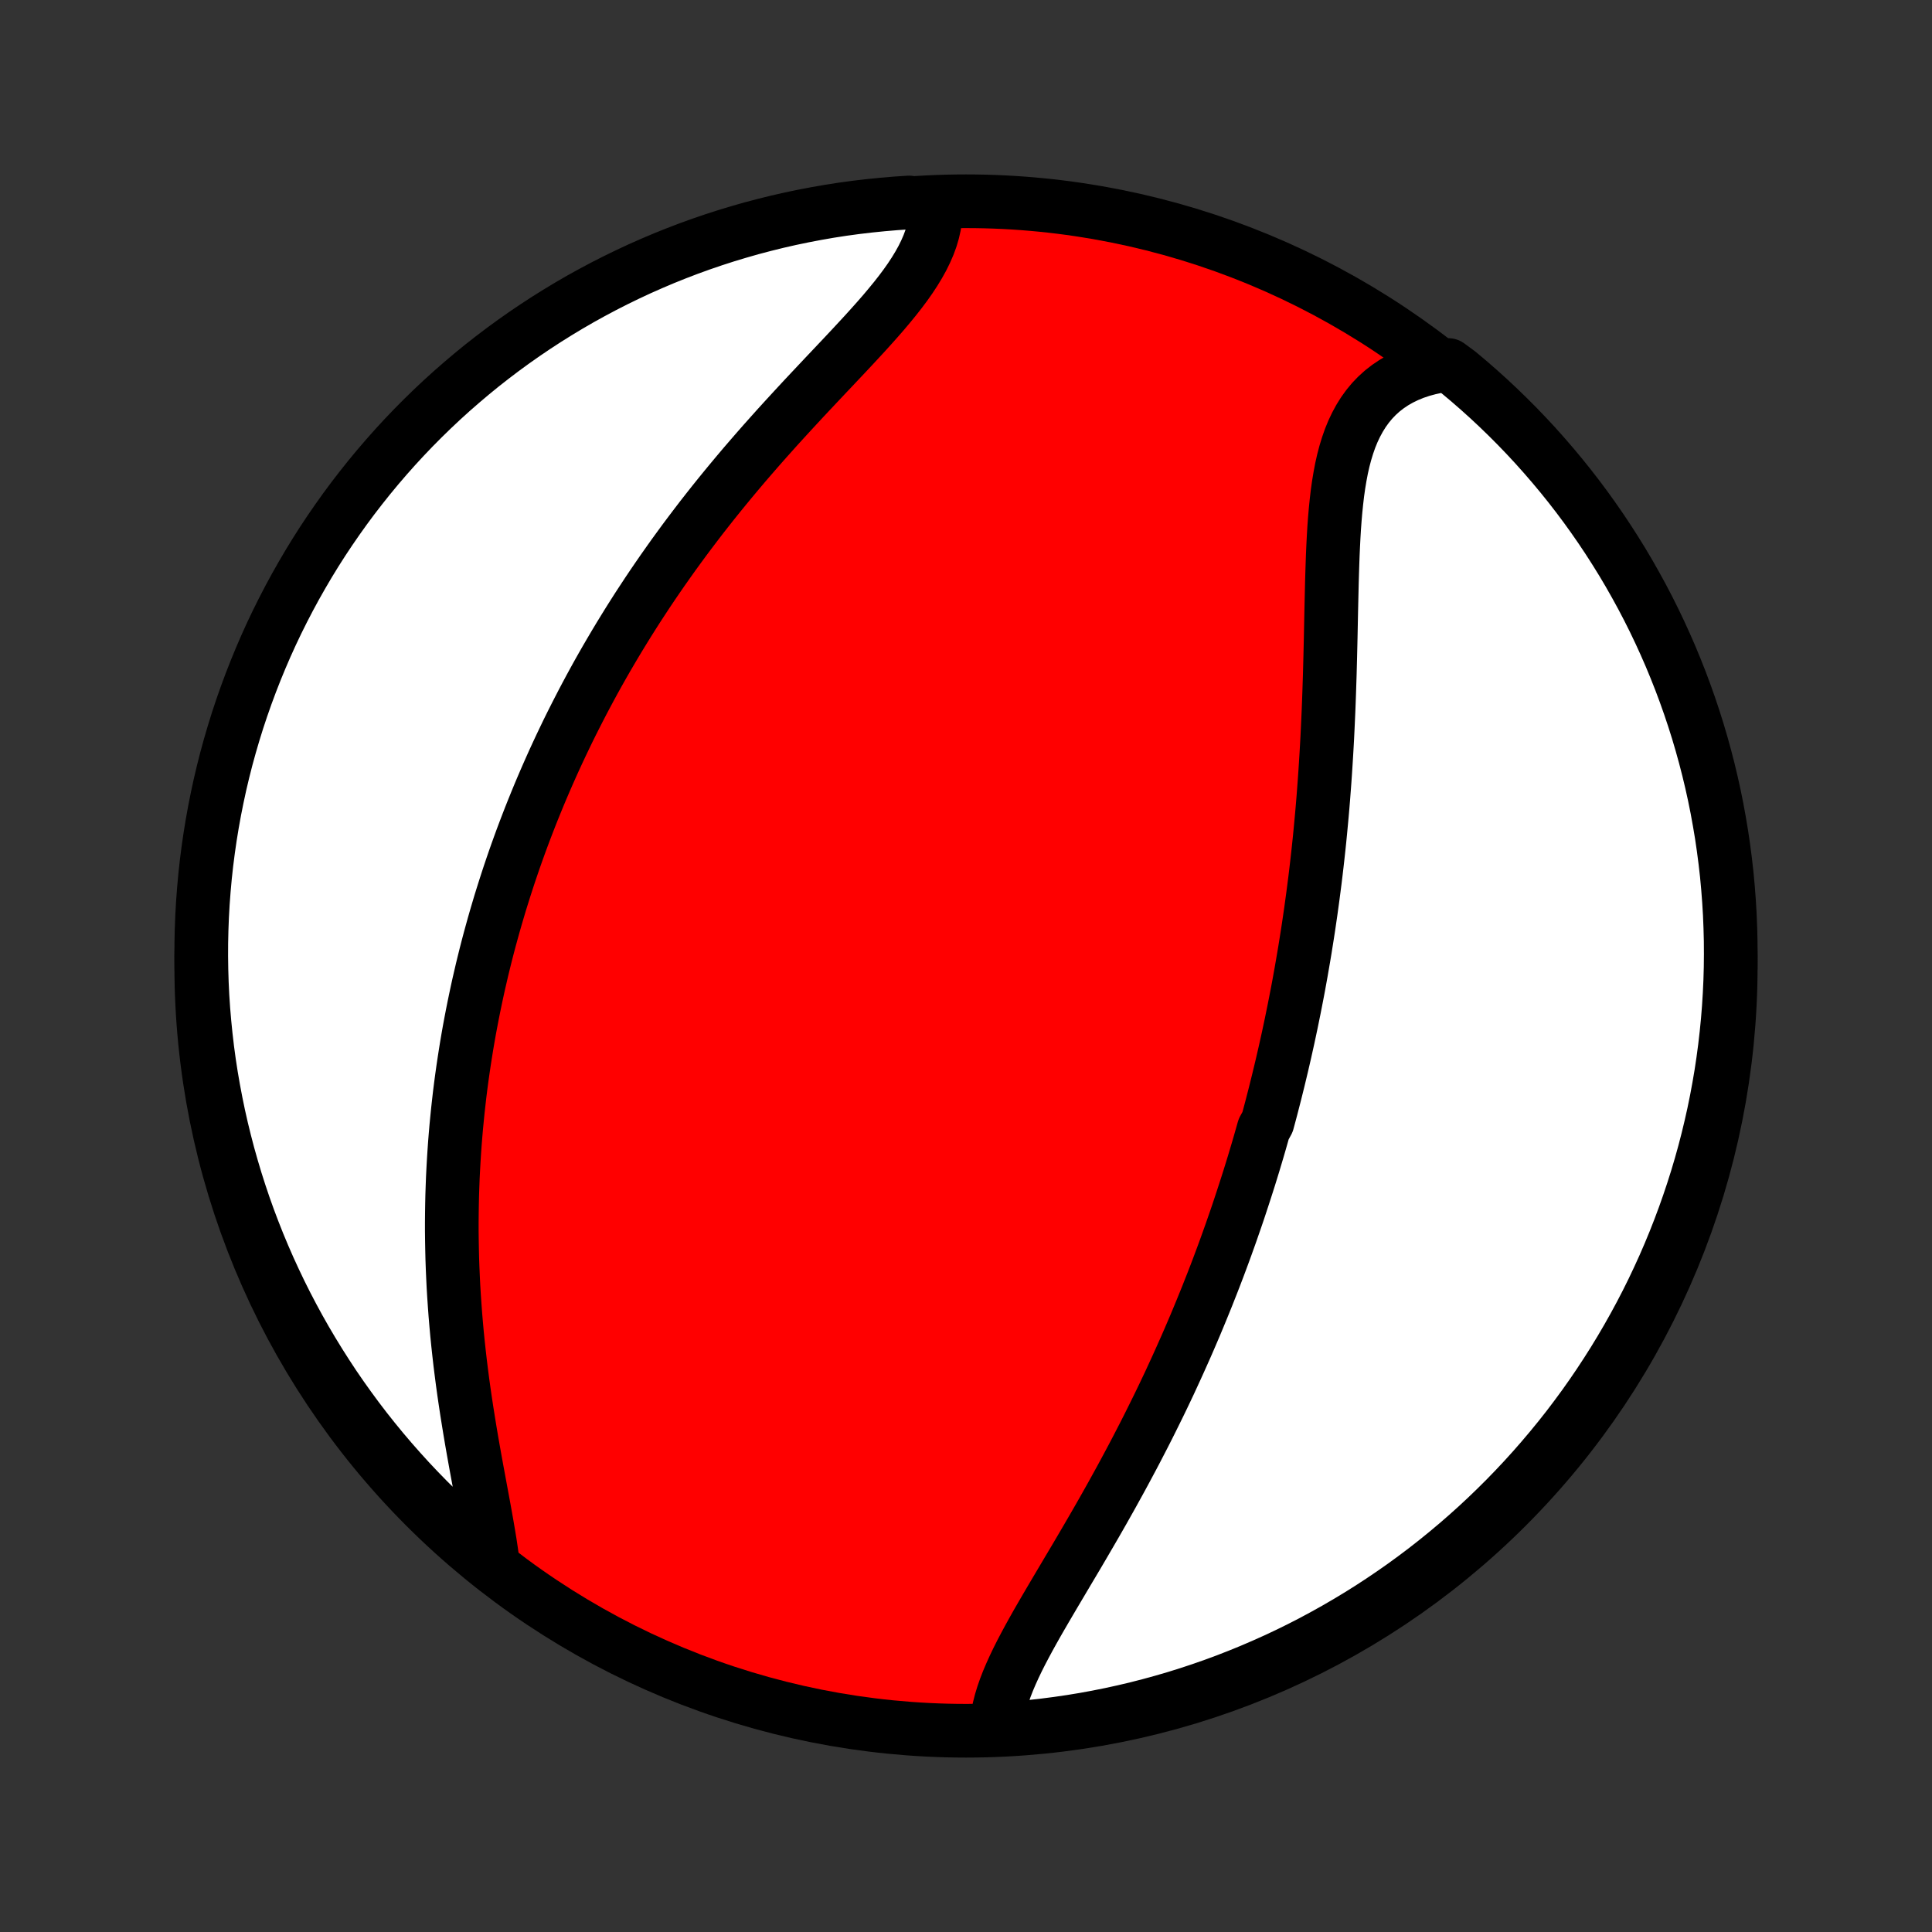 <?xml version="1.0" encoding="utf-8" standalone="no"?>
<!DOCTYPE svg PUBLIC "-//W3C//DTD SVG 1.1//EN"
  "http://www.w3.org/Graphics/SVG/1.1/DTD/svg11.dtd">
<!-- Created with matplotlib (http://matplotlib.org/) -->
<svg height="72pt" version="1.1" viewBox="0 0 72 72" width="72pt" xmlns="http://www.w3.org/2000/svg" xmlns:xlink="http://www.w3.org/1999/xlink">
 <rect x="0" y="0" width="72" height="72" fill="#333333" stroke="none"/>
 <defs>
  <style type="text/css">
*{stroke-linecap:butt;stroke-linejoin:round;}
  </style>
 </defs>
 <g id="figure_1">
  <g id="patch_1">
   <path d="
M0 72
L72 72
L72 0
L0 0
z
" style="fill:none;"/>
  </g>
  <g id="axes_1">
   <g id="PatchCollection_1">
    <defs>
     <path d="
M36 -7.5
C43.558 -7.5 50.808 -10.503 56.153 -15.848
C61.497 -21.192 64.5 -28.442 64.5 -36
C64.5 -43.558 61.497 -50.808 56.153 -56.153
C50.808 -61.497 43.558 -64.5 36 -64.5
C28.442 -64.5 21.192 -61.497 15.848 -56.153
C10.503 -50.808 7.5 -43.558 7.5 -36
C7.5 -28.442 10.503 -21.192 15.848 -15.848
C21.192 -10.503 28.442 -7.5 36 -7.5
z
" id="C0_0_a811fe30f3"/>
     <path d="
M37.135 -7.607
L37.152 -7.848
L37.186 -8.092
L37.235 -8.34
L37.299 -8.59
L37.376 -8.843
L37.465 -9.099
L37.565 -9.357
L37.676 -9.618
L37.795 -9.881
L37.922 -10.146
L38.057 -10.414
L38.198 -10.683
L38.344 -10.954
L38.495 -11.227
L38.65 -11.502
L38.809 -11.778
L38.97 -12.055
L39.133 -12.333
L39.298 -12.613
L39.464 -12.893
L39.631 -13.175
L39.798 -13.457
L39.966 -13.739
L40.134 -14.022
L40.301 -14.306
L40.467 -14.59
L40.632 -14.873
L40.797 -15.157
L40.96 -15.441
L41.122 -15.725
L41.282 -16.009
L41.441 -16.292
L41.597 -16.575
L41.753 -16.858
L41.906 -17.14
L42.057 -17.422
L42.207 -17.703
L42.354 -17.983
L42.499 -18.263
L42.643 -18.542
L42.784 -18.82
L42.923 -19.098
L43.06 -19.375
L43.196 -19.651
L43.329 -19.926
L43.46 -20.201
L43.589 -20.474
L43.715 -20.747
L43.84 -21.019
L43.963 -21.29
L44.084 -21.561
L44.204 -21.83
L44.321 -22.099
L44.436 -22.367
L44.55 -22.634
L44.661 -22.901
L44.771 -23.167
L44.879 -23.432
L44.986 -23.696
L45.09 -23.96
L45.194 -24.223
L45.295 -24.485
L45.395 -24.747
L45.493 -25.009
L45.59 -25.27
L45.685 -25.53
L45.778 -25.79
L45.871 -26.05
L45.961 -26.309
L46.051 -26.568
L46.139 -26.826
L46.225 -27.085
L46.31 -27.343
L46.394 -27.601
L46.477 -27.859
L46.559 -28.117
L46.639 -28.375
L46.718 -28.632
L46.795 -28.89
L46.872 -29.148
L46.947 -29.406
L47.021 -29.665
L47.094 -29.923
L47.237 -30.182
L47.307 -30.441
L47.376 -30.701
L47.443 -30.961
L47.51 -31.221
L47.575 -31.482
L47.64 -31.744
L47.703 -32.006
L47.766 -32.269
L47.827 -32.532
L47.888 -32.797
L47.947 -33.062
L48.006 -33.328
L48.063 -33.595
L48.12 -33.863
L48.175 -34.132
L48.23 -34.402
L48.283 -34.673
L48.336 -34.945
L48.388 -35.218
L48.438 -35.493
L48.488 -35.769
L48.536 -36.047
L48.584 -36.325
L48.631 -36.606
L48.676 -36.888
L48.721 -37.171
L48.765 -37.456
L48.807 -37.742
L48.849 -38.03
L48.889 -38.32
L48.929 -38.612
L48.967 -38.905
L49.005 -39.2
L49.041 -39.497
L49.076 -39.796
L49.11 -40.097
L49.143 -40.4
L49.175 -40.705
L49.205 -41.011
L49.234 -41.32
L49.263 -41.631
L49.29 -41.943
L49.316 -42.258
L49.34 -42.575
L49.364 -42.894
L49.386 -43.214
L49.407 -43.537
L49.427 -43.861
L49.446 -44.188
L49.464 -44.516
L49.48 -44.847
L49.495 -45.178
L49.51 -45.512
L49.523 -45.847
L49.535 -46.184
L49.546 -46.523
L49.557 -46.862
L49.566 -47.203
L49.575 -47.545
L49.583 -47.888
L49.591 -48.231
L49.598 -48.575
L49.605 -48.92
L49.612 -49.264
L49.62 -49.609
L49.628 -49.953
L49.636 -50.297
L49.646 -50.64
L49.657 -50.981
L49.669 -51.321
L49.684 -51.659
L49.701 -51.995
L49.721 -52.328
L49.745 -52.657
L49.773 -52.983
L49.806 -53.306
L49.843 -53.623
L49.887 -53.935
L49.938 -54.241
L49.995 -54.542
L50.061 -54.835
L50.136 -55.12
L50.221 -55.398
L50.315 -55.667
L50.421 -55.926
L50.539 -56.175
L50.669 -56.414
L50.811 -56.642
L50.967 -56.858
L51.136 -57.062
L51.319 -57.253
L51.516 -57.431
L51.727 -57.595
L51.952 -57.746
L52.19 -57.882
L52.441 -58.004
L52.705 -58.112
L52.981 -58.205
L53.269 -58.283
L53.567 -58.347
L53.978 -58.396
L54.361 -58.114
L54.739 -57.797
L55.111 -57.473
L55.477 -57.143
L55.837 -56.806
L56.191 -56.463
L56.539 -56.114
L56.881 -55.758
L57.216 -55.397
L57.545 -55.029
L57.867 -54.656
L58.183 -54.277
L58.492 -53.893
L58.794 -53.503
L59.089 -53.108
L59.377 -52.707
L59.658 -52.302
L59.932 -51.891
L60.198 -51.476
L60.458 -51.056
L60.709 -50.632
L60.953 -50.202
L61.19 -49.769
L61.419 -49.331
L61.64 -48.89
L61.853 -48.444
L62.058 -47.995
L62.256 -47.542
L62.445 -47.085
L62.627 -46.625
L62.8 -46.162
L62.965 -45.696
L63.122 -45.227
L63.271 -44.755
L63.411 -44.28
L63.543 -43.803
L63.667 -43.323
L63.782 -42.842
L63.889 -42.358
L63.987 -41.872
L64.076 -41.384
L64.158 -40.895
L64.23 -40.404
L64.294 -39.912
L64.35 -39.419
L64.396 -38.924
L64.434 -38.429
L64.464 -37.933
L64.484 -37.437
L64.497 -36.94
L64.5 -36.443
L64.495 -35.945
L64.481 -35.448
L64.458 -34.95
L64.427 -34.454
L64.387 -33.957
L64.338 -33.461
L64.281 -32.966
L64.215 -32.472
L64.141 -31.979
L64.057 -31.487
L63.966 -30.997
L63.866 -30.508
L63.757 -30.021
L63.64 -29.535
L63.515 -29.052
L63.381 -28.571
L63.239 -28.092
L63.088 -27.615
L62.929 -27.141
L62.762 -26.669
L62.587 -26.201
L62.404 -25.735
L62.213 -25.273
L62.014 -24.814
L61.806 -24.358
L61.592 -23.906
L61.369 -23.457
L61.138 -23.012
L60.9 -22.572
L60.654 -22.135
L60.401 -21.703
L60.14 -21.274
L59.872 -20.851
L59.597 -20.432
L59.314 -20.017
L59.025 -19.608
L58.728 -19.204
L58.425 -18.804
L58.114 -18.41
L57.797 -18.022
L57.473 -17.639
L57.143 -17.261
L56.806 -16.889
L56.463 -16.523
L56.114 -16.163
L55.758 -15.809
L55.397 -15.461
L55.029 -15.119
L54.656 -14.784
L54.277 -14.455
L53.893 -14.133
L53.503 -13.817
L53.108 -13.508
L52.707 -13.206
L52.302 -12.911
L51.891 -12.623
L51.476 -12.342
L51.056 -12.068
L50.632 -11.802
L50.202 -11.543
L49.769 -11.291
L49.331 -11.047
L48.89 -10.81
L48.444 -10.581
L47.995 -10.36
L47.542 -10.147
L47.085 -9.942
L46.625 -9.744
L46.162 -9.555
L45.696 -9.373
L45.227 -9.2
L44.755 -9.035
L44.28 -8.878
L43.803 -8.729
L43.323 -8.589
L42.842 -8.457
L42.358 -8.333
L41.872 -8.218
L41.384 -8.111
L40.895 -8.013
L40.404 -7.923
L39.912 -7.842
L39.419 -7.77
L38.924 -7.706
L38.429 -7.65
L37.933 -7.604
z
" id="C0_1_6c11b2a777"/>
     <path d="
M18.352 -13.856
L18.309 -14.172
L18.261 -14.494
L18.207 -14.822
L18.15 -15.156
L18.09 -15.494
L18.028 -15.837
L17.964 -16.183
L17.899 -16.533
L17.834 -16.886
L17.768 -17.241
L17.703 -17.599
L17.639 -17.958
L17.576 -18.318
L17.515 -18.68
L17.456 -19.042
L17.398 -19.405
L17.343 -19.767
L17.29 -20.13
L17.24 -20.492
L17.193 -20.854
L17.148 -21.215
L17.107 -21.576
L17.068 -21.934
L17.032 -22.292
L17 -22.649
L16.97 -23.004
L16.944 -23.357
L16.92 -23.709
L16.899 -24.058
L16.882 -24.407
L16.867 -24.753
L16.855 -25.097
L16.847 -25.439
L16.841 -25.779
L16.837 -26.116
L16.837 -26.452
L16.84 -26.786
L16.845 -27.117
L16.852 -27.446
L16.863 -27.773
L16.875 -28.098
L16.891 -28.421
L16.909 -28.741
L16.929 -29.06
L16.951 -29.376
L16.976 -29.69
L17.003 -30.003
L17.033 -30.313
L17.064 -30.621
L17.098 -30.927
L17.133 -31.232
L17.171 -31.534
L17.211 -31.835
L17.253 -32.133
L17.297 -32.43
L17.343 -32.726
L17.39 -33.019
L17.44 -33.312
L17.491 -33.602
L17.545 -33.891
L17.6 -34.178
L17.657 -34.464
L17.716 -34.749
L17.776 -35.032
L17.838 -35.314
L17.903 -35.595
L17.968 -35.875
L18.036 -36.153
L18.105 -36.431
L18.176 -36.707
L18.249 -36.983
L18.324 -37.257
L18.4 -37.531
L18.478 -37.803
L18.558 -38.075
L18.639 -38.347
L18.723 -38.617
L18.808 -38.887
L18.895 -39.157
L18.983 -39.425
L19.074 -39.694
L19.166 -39.962
L19.26 -40.229
L19.356 -40.496
L19.454 -40.763
L19.554 -41.03
L19.656 -41.296
L19.759 -41.562
L19.865 -41.828
L19.973 -42.094
L20.082 -42.36
L20.194 -42.626
L20.308 -42.892
L20.424 -43.158
L20.542 -43.424
L20.662 -43.69
L20.785 -43.957
L20.91 -44.224
L21.037 -44.49
L21.166 -44.758
L21.298 -45.025
L21.433 -45.293
L21.57 -45.561
L21.709 -45.83
L21.851 -46.099
L21.995 -46.368
L22.142 -46.638
L22.292 -46.909
L22.445 -47.18
L22.6 -47.451
L22.759 -47.723
L22.92 -47.996
L23.084 -48.269
L23.251 -48.542
L23.421 -48.817
L23.594 -49.091
L23.77 -49.367
L23.95 -49.642
L24.132 -49.919
L24.318 -50.196
L24.507 -50.473
L24.699 -50.751
L24.895 -51.029
L25.093 -51.308
L25.296 -51.587
L25.501 -51.867
L25.71 -52.146
L25.922 -52.426
L26.137 -52.707
L26.356 -52.987
L26.578 -53.268
L26.804 -53.549
L27.032 -53.829
L27.264 -54.11
L27.498 -54.39
L27.735 -54.67
L27.976 -54.95
L28.219 -55.23
L28.464 -55.509
L28.712 -55.787
L28.961 -56.065
L29.213 -56.342
L29.466 -56.618
L29.72 -56.893
L29.975 -57.168
L30.231 -57.441
L30.487 -57.713
L30.742 -57.984
L30.997 -58.253
L31.25 -58.521
L31.502 -58.788
L31.751 -59.054
L31.996 -59.318
L32.238 -59.58
L32.474 -59.841
L32.705 -60.1
L32.93 -60.358
L33.146 -60.615
L33.355 -60.87
L33.554 -61.124
L33.743 -61.377
L33.92 -61.628
L34.085 -61.879
L34.236 -62.128
L34.374 -62.376
L34.496 -62.624
L34.603 -62.87
L34.693 -63.115
L34.765 -63.359
L34.82 -63.603
L34.857 -63.845
L34.876 -64.085
L34.373 -64.324
L33.877 -64.454
L33.381 -64.421
L32.886 -64.379
L32.392 -64.329
L31.9 -64.271
L31.408 -64.204
L30.918 -64.128
L30.429 -64.043
L29.942 -63.95
L29.457 -63.849
L28.974 -63.739
L28.493 -63.62
L28.014 -63.494
L27.538 -63.358
L27.064 -63.215
L26.593 -63.063
L26.125 -62.903
L25.66 -62.735
L25.198 -62.558
L24.74 -62.374
L24.285 -62.181
L23.833 -61.981
L23.385 -61.772
L22.941 -61.556
L22.501 -61.332
L22.065 -61.1
L21.633 -60.861
L21.206 -60.614
L20.783 -60.359
L20.364 -60.097
L19.951 -59.828
L19.543 -59.552
L19.139 -59.268
L18.74 -58.977
L18.347 -58.679
L17.959 -58.375
L17.577 -58.063
L17.201 -57.745
L16.829 -57.42
L16.464 -57.089
L16.105 -56.751
L15.752 -56.407
L15.405 -56.057
L15.064 -55.7
L14.73 -55.338
L14.402 -54.969
L14.081 -54.595
L13.767 -54.216
L13.459 -53.83
L13.158 -53.44
L12.864 -53.044
L12.577 -52.642
L12.297 -52.236
L12.024 -51.825
L11.759 -51.409
L11.501 -50.988
L11.251 -50.562
L11.008 -50.133
L10.773 -49.699
L10.545 -49.26
L10.325 -48.818
L10.113 -48.372
L9.909 -47.922
L9.713 -47.468
L9.525 -47.011
L9.345 -46.551
L9.173 -46.087
L9.009 -45.62
L8.853 -45.151
L8.706 -44.678
L8.567 -44.203
L8.436 -43.726
L8.314 -43.246
L8.2 -42.764
L8.095 -42.279
L7.998 -41.793
L7.91 -41.305
L7.83 -40.816
L7.759 -40.325
L7.696 -39.833
L7.642 -39.339
L7.597 -38.844
L7.56 -38.349
L7.532 -37.853
L7.513 -37.356
L7.502 -36.859
L7.5 -36.362
L7.507 -35.865
L7.522 -35.367
L7.546 -34.87
L7.579 -34.373
L7.621 -33.877
L7.671 -33.381
L7.729 -32.886
L7.796 -32.392
L7.872 -31.9
L7.957 -31.408
L8.05 -30.918
L8.151 -30.429
L8.261 -29.942
L8.38 -29.457
L8.506 -28.974
L8.642 -28.493
L8.785 -28.014
L8.937 -27.538
L9.097 -27.064
L9.265 -26.593
L9.442 -26.125
L9.626 -25.66
L9.819 -25.198
L10.019 -24.74
L10.228 -24.285
L10.444 -23.833
L10.668 -23.385
L10.9 -22.941
L11.139 -22.501
L11.386 -22.065
L11.641 -21.633
L11.903 -21.206
L12.172 -20.783
L12.448 -20.364
L12.732 -19.951
L13.023 -19.543
L13.32 -19.139
L13.625 -18.74
L13.937 -18.347
L14.255 -17.959
L14.58 -17.577
L14.911 -17.201
L15.249 -16.829
L15.593 -16.464
L15.943 -16.105
L16.3 -15.752
L16.662 -15.405
L17.03 -15.064
L17.405 -14.73
L17.784 -14.402
z
" id="C0_2_d4450723dc"/>
    </defs>
    <g clip-path="url(#p1bffca34e9)">
     <use style="fill:#ff0000;stroke:#000000;stroke-width:2.0;" x="0.0" xlink:href="#C0_0_a811fe30f3" y="72.0"/>
    </g>
    <g clip-path="url(#p1bffca34e9)">
     <use style="fill:#ffffff;stroke:#000000;stroke-width:2.0;" x="0.0" xlink:href="#C0_1_6c11b2a777" y="72.0"/>
    </g>
    <g clip-path="url(#p1bffca34e9)">
     <use style="fill:#ffffff;stroke:#000000;stroke-width:2.0;" x="0.0" xlink:href="#C0_2_d4450723dc" y="72.0"/>
    </g>
   </g>
  </g>
 </g>
 <defs>
  <clipPath id="p1bffca34e9">
   <rect height="72.0" width="72.0" x="0.0" y="0.0"/>
  </clipPath>
 </defs>
</svg>
